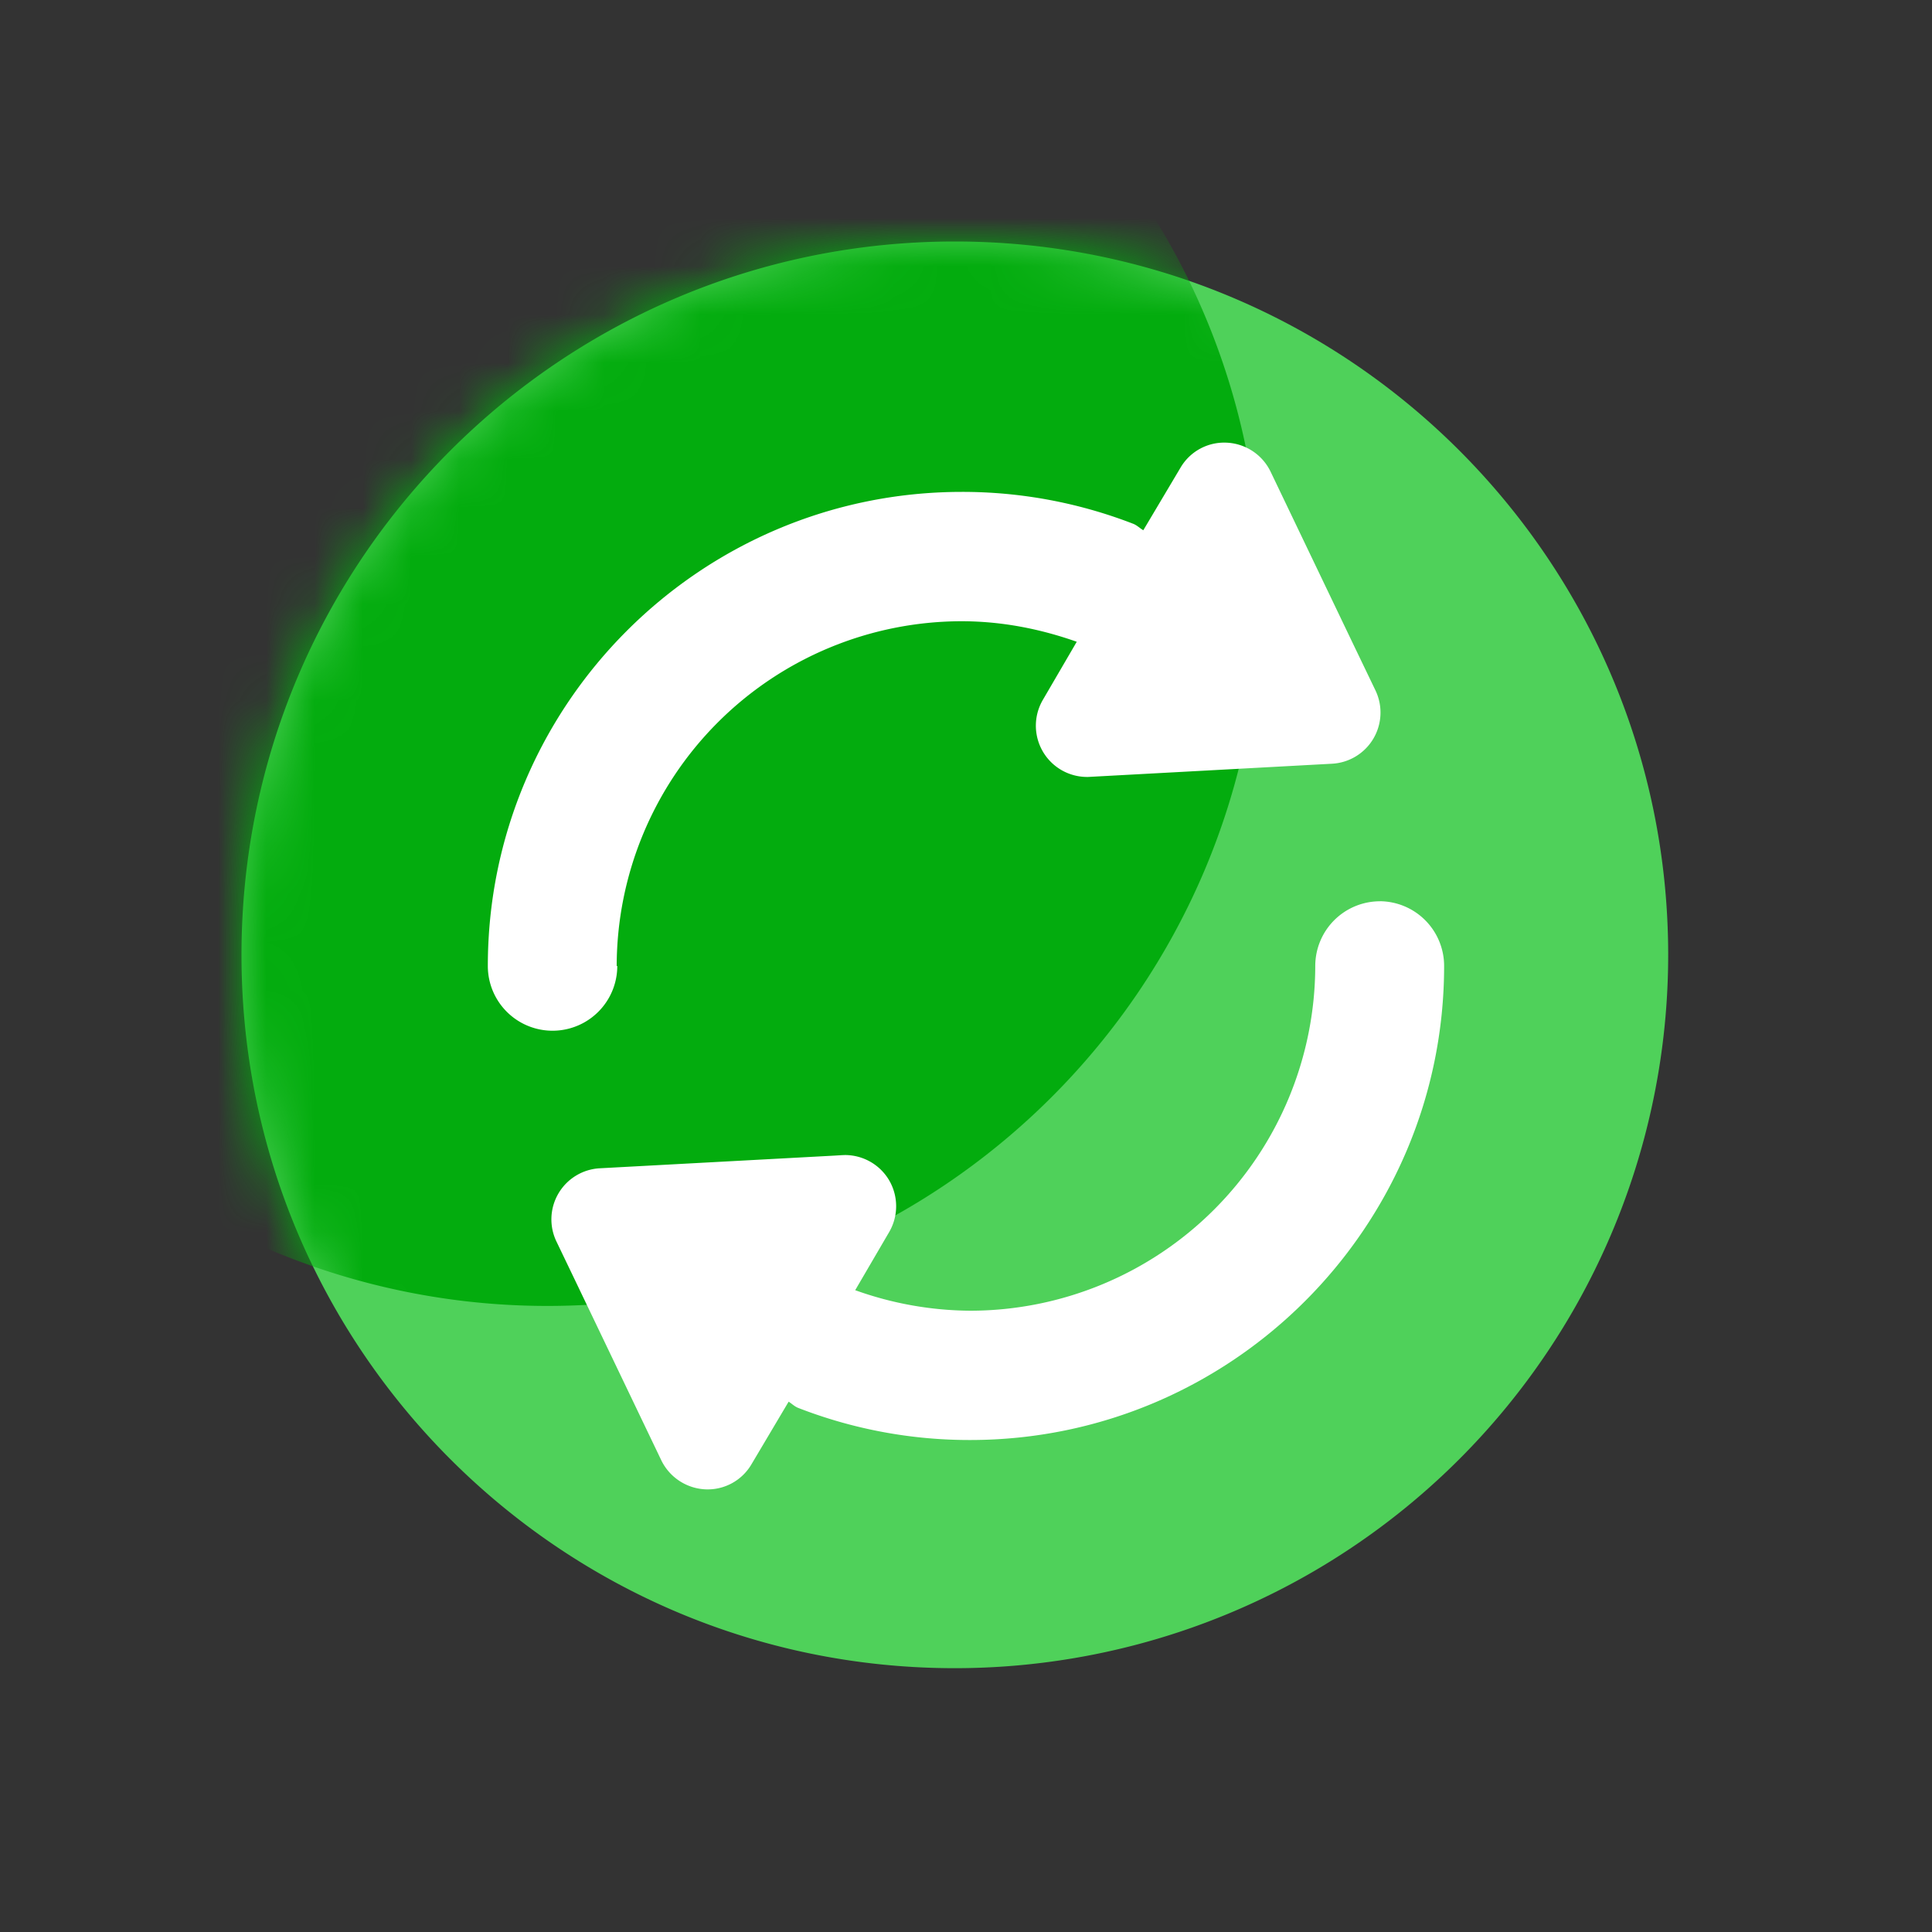 <svg xmlns="http://www.w3.org/2000/svg" xmlns:xlink="http://www.w3.org/1999/xlink" width="40" height="40"><rect width="100%" height="100%" fill="#333333" stroke="none"/><defs><path id="A" d="M29.538 14.77a14.77 14.77 0 0 1-14.769 14.768C6.613 29.538 0 22.926 0 14.77S6.613 0 14.77 0s14.768 6.613 14.768 14.77"/></defs><g transform="translate(5 5)" fill-rule="evenodd"><mask id="B" fill="#fff"><use xlink:href="#A"/></mask><g fill-rule="nonzero"><use fill="#4fd15a" xlink:href="#A"/><path fill="#03ac0e" d="M21.1 7.27c0 8.156-6.613 14.768-14.77 14.768A14.77 14.77 0 0 1-8.437 7.269C-8.438-.887-1.825-7.5 6.332-7.5S21.1-.887 21.1 7.27" mask="url(#B)"/></g><path fill="#fff" d="M23.57 13.66A1.34 1.34 0 0 0 22.231 15a7.15 7.15 0 0 1-7.138 7.137 7.16 7.16 0 0 1-2.387-.425l.7-1.198a1.065 1.065 0 0 0-.006-1.092 1.062 1.062 0 0 0-.907-.508l-.058.002-.163.01-4.853.262a1.059 1.059 0 0 0-.898 1.517l.388.808 1.783 3.722a1.07 1.07 0 0 0 .908.6 1.05 1.05 0 0 0 .958-.518l.77-1.297c.067.043.123.1.2.13a9.78 9.78 0 0 0 3.555.664c5.413 0 9.816-4.4 9.816-9.816a1.34 1.34 0 0 0-1.339-1.339M7.768 15a7.15 7.15 0 0 1 7.137-7.138c.823 0 1.62.154 2.388.425l-.7 1.2a1.061 1.061 0 0 0 .91 1.599c.022 0 .04 0 .06-.002l5.017-.272a1.061 1.061 0 0 0 .898-1.517l-.465-.967-1.707-3.563a1.063 1.063 0 0 0-.909-.6 1.048 1.048 0 0 0-.956.518l-.77 1.295c-.07-.04-.124-.097-.2-.13a9.79 9.79 0 0 0-3.557-.664C9.5 5.184 5.1 9.585 5.1 15a1.34 1.34 0 0 0 2.68 0" mask="url(#B)"/></g></svg>